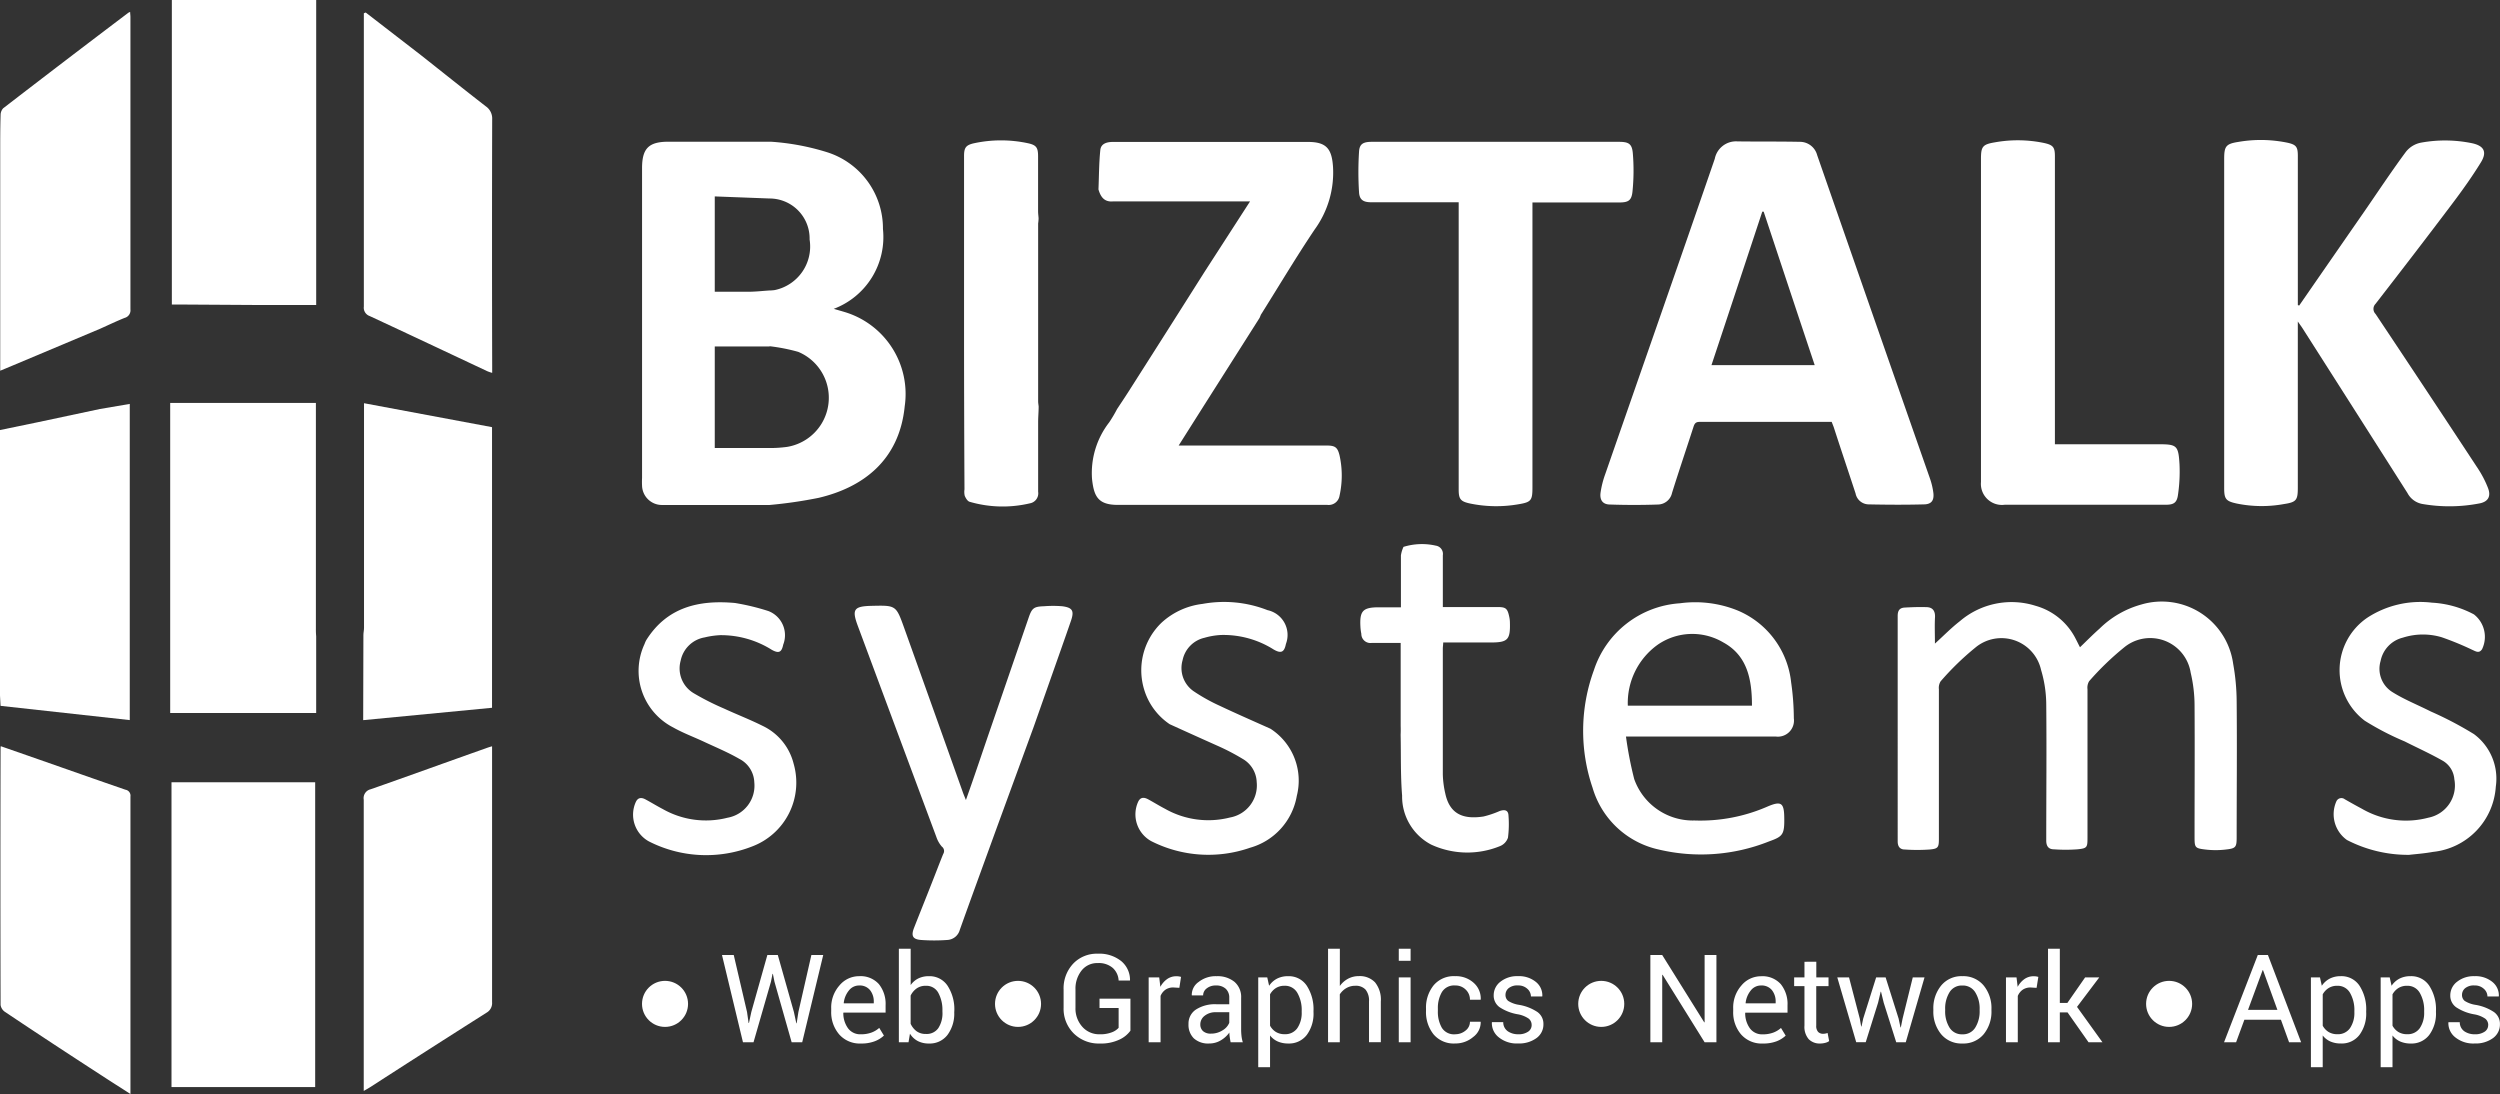 <svg xmlns="http://www.w3.org/2000/svg" width="159.966" height="70" viewBox="0 0 159.966 70">
  <rect x="0" y="0" width="159.966" height="70" fill="#333333" stroke="none"/>
  <g id="Group_284" data-name="Group 284" transform="translate(-358.38 -12.188)">
    <path id="Path_2338" data-name="Path 2338" d="M131.393,53.35h-6.858a1.273,1.273,0,0,1-1.3-1.227,4.854,4.854,0,0,1,0-.5V31.8c0-1.266.424-1.694,1.687-1.694h6.557a15.384,15.384,0,0,1,3.611.677,5.114,5.114,0,0,1,3.559,4.909A4.908,4.908,0,0,1,135.5,40.8c.3.088.54.154.778.228a5.476,5.476,0,0,1,3.762,6.017c-.351,3.482-2.707,5.186-5.491,5.845A28.8,28.8,0,0,1,131.393,53.35Zm0-19.611-3.506-.133v6.1h2.163c.445,0,.887-.053,1.332-.081a2.613,2.613,0,0,0,.351-.028,2.847,2.847,0,0,0,2.223-3.233A2.562,2.562,0,0,0,131.393,33.739Zm0,9.467h-3.506v6.5h3.506a8.055,8.055,0,0,0,1.126-.074,3.184,3.184,0,0,0,.708-6.08,11.7,11.7,0,0,0-1.834-.361Z" transform="translate(276.228 -8.85)" fill="#fff"/>
    <path id="Path_2339" data-name="Path 2339" d="M312.935,47.988h-8.454c-.263,0-.326.123-.393.33-.452,1.4-.929,2.805-1.367,4.208a.94.94,0,0,1-.9.75c-1.017.035-2.041.035-3.061,0-.473,0-.677-.284-.614-.761a5.907,5.907,0,0,1,.295-1.171c2.339-6.732,4.695-13.454,7.013-20.189A1.386,1.386,0,0,1,306.9,30.04c1.329.018,2.658,0,3.99.028a1.14,1.14,0,0,1,1.115.849q3.6,10.351,7.216,20.687a4.517,4.517,0,0,1,.221.933c.053.473-.119.719-.593.729-1.189.032-2.377.025-3.566,0a.863.863,0,0,1-.82-.7c-.459-1.4-.943-2.833-1.4-4.25Zm-1.087-3.632c-1.1-3.292-2.181-6.553-3.264-9.818h-.091q-1.62,4.909-3.25,9.818Z" transform="translate(162.648 -8.805)" fill="#fff"/>
    <path id="Path_2340" data-name="Path 2340" d="M416.76,40.377q2.1-3.036,4.208-6.076c.866-1.255,1.708-2.528,2.616-3.755a1.616,1.616,0,0,1,.95-.589,8.566,8.566,0,0,1,3.3.035c.75.165.964.554.557,1.217-.568.926-1.206,1.816-1.862,2.686-1.609,2.135-3.243,4.257-4.881,6.371a.459.459,0,0,0,0,.649q3.3,4.947,6.571,9.923a6.572,6.572,0,0,1,.614,1.189c.217.536.035.894-.519,1.006a10.112,10.112,0,0,1-3.675.039,1.343,1.343,0,0,1-.95-.7q-3.345-5.259-6.7-10.519c-.074-.116-.158-.228-.316-.456V52.021c0,.792-.084.933-.859,1.052a7.956,7.956,0,0,1-3.047-.028c-.7-.151-.806-.291-.806-.992V31.015c0-.827.1-.985.915-1.111a8.415,8.415,0,0,1,3.135.053c.557.123.663.266.663.834v9.555Z" transform="translate(88.736 -8.637)" fill="#fff"/>
    <path id="Path_2341" data-name="Path 2341" d="M216.033,41.4l-3.6,5.673-1.581,2.5h9.467c.54,0,.7.109.827.628a5.961,5.961,0,0,1,0,2.584.7.7,0,0,1-.782.586H206.951c-1.287,0-1.522-.582-1.641-1.648a5.286,5.286,0,0,1,1.1-3.636,9.029,9.029,0,0,0,.5-.845c.249-.379.5-.75.743-1.133q2.437-3.822,4.853-7.644l2.914-4.513h-8.766c-.565.053-.8-.3-.933-.768.035-.842.032-1.69.119-2.525.042-.4.407-.512.8-.512h12.489c1.164,0,1.525.424,1.6,1.6a6.2,6.2,0,0,1-1.178,4.008c-1.2,1.788-2.3,3.64-3.447,5.463C216.089,41.275,216.054,41.342,216.033,41.4Z" transform="translate(222.946 -8.877)" fill="#fff"/>
    <path id="Path_2342" data-name="Path 2342" d="M42.915,77.77h3.538V92.2a4.826,4.826,0,0,0,.018.5v4.909H37.13V77.77Z" transform="translate(332.14 -39.799)" fill="#fff"/>
    <path id="Path_2343" data-name="Path 2343" d="M37.37,147h9.193v19.5H37.37Z" transform="translate(331.984 -84.756)" fill="#fff"/>
    <path id="Path_2344" data-name="Path 2344" d="M46.666,7.757v16H43.11l-5.168-.032H37.43V4.24h9.236Z" transform="translate(331.946 7.948)" fill="#fff"/>
    <path id="Path_2345" data-name="Path 2345" d="M265.106,33.987V52.22c0,.831-.07.954-.87,1.087a8.254,8.254,0,0,1-3.131-.046c-.6-.13-.719-.284-.719-.884V33.987h-5.593c-.491,0-.747-.14-.782-.624a20.508,20.508,0,0,1,0-2.626c.032-.494.28-.617.827-.617h15.778c.635,0,.856.109.912.726a13.389,13.389,0,0,1-.021,2.454c-.06.586-.274.7-.852.7h-5.55Z" transform="translate(191.33 -8.857)" fill="#fff"/>
    <path id="Path_2346" data-name="Path 2346" d="M6.07,96.607V79.622l2.454-.508,3.938-.838,1.911-.326V98.181L6.105,97.27Z" transform="translate(352.31 -39.917)" fill="#fff"/>
    <path id="Path_2347" data-name="Path 2347" d="M72.364,92.652c0-.151.039-.3.039-.456V77.82l8.191,1.532V97.308L72.35,98.1Z" transform="translate(309.269 -39.832)" fill="#fff"/>
    <path id="Path_2348" data-name="Path 2348" d="M354.751,116.77c.579-.526,1.052-1.013,1.6-1.438a5.088,5.088,0,0,1,4.849-.978,4.109,4.109,0,0,1,2.553,2.1c.091.172.175.351.28.55.428-.41.827-.817,1.252-1.192a6.129,6.129,0,0,1,2.658-1.539,4.61,4.61,0,0,1,5.891,3.787,14.018,14.018,0,0,1,.224,2.419c.028,2.889,0,5.778,0,8.668,0,.649-.046.729-.7.8a5.508,5.508,0,0,1-1.294,0c-.684-.081-.7-.126-.7-.827,0-2.805.018-5.61,0-8.415a9.184,9.184,0,0,0-.249-2.076,2.622,2.622,0,0,0-4.239-1.63,18.1,18.1,0,0,0-2.258,2.177.806.806,0,0,0-.105.515v9.509c0,.61-.025.673-.645.733a10.255,10.255,0,0,1-1.5,0c-.351,0-.5-.207-.494-.579,0-2.889.028-5.778,0-8.668a7.814,7.814,0,0,0-.33-2.226,2.6,2.6,0,0,0-4.207-1.434,17.694,17.694,0,0,0-2.223,2.16.789.789,0,0,0-.109.508v9.551c0,.561-.042.652-.593.7a11.383,11.383,0,0,1-1.585,0c-.3,0-.459-.175-.459-.522V115c0-.351.126-.515.442-.536.459-.025.922-.042,1.382-.028.4,0,.589.228.564.659C354.727,115.613,354.751,116.157,354.751,116.77Z" transform="translate(127.438 -63.4)" fill="#fff"/>
    <path id="Path_2349" data-name="Path 2349" d="M6.178,140.41l2.475.863c1.834.642,3.668,1.29,5.5,1.921a.389.389,0,0,1,.323.442v19.029c-.621-.4-1.217-.775-1.806-1.161-2.1-1.36-4.169-2.717-6.22-4.092a.652.652,0,0,1-.284-.442q-.021-8.2,0-16.406A1.228,1.228,0,0,1,6.178,140.41Z" transform="translate(352.251 -80.476)" fill="#fff"/>
    <path id="Path_2350" data-name="Path 2350" d="M12.505,26.69,6.86,29.064l-.75.312V15.315c0-.771,0-1.539.025-2.311a.628.628,0,0,1,.165-.421q3.98-3.068,8.012-6.115a.645.645,0,0,1,.112-.049c0,.116.018.217.018.323V25.449a.5.5,0,0,1-.372.547C13.543,26.209,13.028,26.455,12.505,26.69Z" transform="translate(352.284 6.533)" fill="#fff"/>
    <path id="Path_2351" data-name="Path 2351" d="M76.107,9.244c1.385,1.094,2.763,2.2,4.155,3.278a.943.943,0,0,1,.41.827q-.021,7.861,0,15.729v.5a2.541,2.541,0,0,1-.312-.105c-2.507-1.178-5.014-2.363-7.528-3.531a.564.564,0,0,1-.372-.607V6.569l.119-.049Z" transform="translate(309.201 6.468)" fill="#fff"/>
    <path id="Path_2352" data-name="Path 2352" d="M80.646,140.43V156.8a.7.7,0,0,1-.351.673q-3.731,2.367-7.433,4.758c-.116.074-.235.14-.428.252V143.845a.582.582,0,0,1,.445-.666c2.454-.859,4.909-1.753,7.363-2.619A4,4,0,0,1,80.646,140.43Z" transform="translate(309.22 -80.489)" fill="#fff"/>
    <path id="Path_2353" data-name="Path 2353" d="M372.279,49.29h6.627c1.2,0,1.3.063,1.371,1.29a10.206,10.206,0,0,1-.1,1.96c-.07.5-.281.621-.782.621h-10.3a1.347,1.347,0,0,1-1.522-1.452V31.053c0-.806.091-.95.9-1.083a8.254,8.254,0,0,1,3.131.042c.586.13.7.266.7.852V49.29Z" transform="translate(117.562 -8.676)" fill="#fff"/>
    <path id="Path_2354" data-name="Path 2354" d="M297.72,122.722a23.823,23.823,0,0,0,.529,2.738,3.98,3.98,0,0,0,3.857,2.651,10.719,10.719,0,0,0,4.691-.9c.831-.351,1.034-.242,1.052.656.025,1.164-.084,1.262-.985,1.588a11.739,11.739,0,0,1-7.041.515,5.68,5.68,0,0,1-4.239-3.955,11.3,11.3,0,0,1,.088-7.528,6.222,6.222,0,0,1,5.5-4.274,7.237,7.237,0,0,1,3.7.463,5.626,5.626,0,0,1,3.419,4.6,16.7,16.7,0,0,1,.172,2.3,1.031,1.031,0,0,1-1.171,1.161H297.72Zm8.064-1.957c0-1.669-.288-3.208-1.844-4.053a3.892,3.892,0,0,0-4.186.151,4.589,4.589,0,0,0-1.914,3.9Z" transform="translate(164.698 -63.423)" fill="#fff"/>
    <path id="Path_2355" data-name="Path 2355" d="M170.793,122.466q1.185-3.45,2.374-6.907c.214-.631.333-.729.985-.75a7.287,7.287,0,0,1,1.175,0c.659.088.775.295.55.943-.4,1.164-.813,2.321-1.22,3.478l-1.157,3.285-2.356,6.441c-.792,2.184-1.592,4.365-2.374,6.553a.873.873,0,0,1-.785.652,11.619,11.619,0,0,1-1.711,0c-.529-.046-.631-.27-.431-.782.372-.95.754-1.893,1.126-2.844.249-.624.484-1.252.736-1.872a.351.351,0,0,0-.084-.473,1.809,1.809,0,0,1-.351-.614q-2.514-6.75-5.024-13.5c-.4-1.073-.263-1.269.9-1.294,1.536-.035,1.543-.035,2.058,1.4q1.883,5.259,3.755,10.519c.049.144.112.281.2.508C169.741,125.579,170.256,124.023,170.793,122.466Z" transform="translate(251.026 -63.829)" fill="#fff"/>
    <path id="Path_2356" data-name="Path 2356" d="M215.461,121.909a4.087,4.087,0,0,1-1.634-2.219,4.222,4.222,0,0,1,1.115-4.278,4.688,4.688,0,0,1,2.619-1.2,7.633,7.633,0,0,1,4.162.4,1.623,1.623,0,0,1,1.175,2.163c-.105.533-.312.631-.789.351a6.017,6.017,0,0,0-3.348-.926,4.639,4.639,0,0,0-1.073.179,1.848,1.848,0,0,0-1.4,1.431,1.8,1.8,0,0,0,.7,1.985,11.507,11.507,0,0,0,1.676.936c1.073.508,2.163.982,3.247,1.469a3.953,3.953,0,0,1,1.683,4.3,4.186,4.186,0,0,1-3,3.317,8.089,8.089,0,0,1-6.311-.424,1.953,1.953,0,0,1-.841-2.517c.144-.309.375-.3.628-.168.372.2.726.424,1.1.617a5.61,5.61,0,0,0,4.148.554,2.085,2.085,0,0,0,1.711-2.265,1.785,1.785,0,0,0-.9-1.487,14.14,14.14,0,0,0-1.634-.849C217.474,122.821,216.468,122.368,215.461,121.909Z" transform="translate(217.763 -63.382)" fill="#fff"/>
    <path id="Path_2357" data-name="Path 2357" d="M122.443,116.577c1.332-2.128,3.387-2.588,5.68-2.381a14.586,14.586,0,0,1,2.146.519,1.656,1.656,0,0,1,.94,2.146c-.1.494-.281.582-.733.33a6.1,6.1,0,0,0-3.306-.936,5.259,5.259,0,0,0-.992.144,1.886,1.886,0,0,0-1.532,1.494,1.841,1.841,0,0,0,.841,2.079,16.8,16.8,0,0,0,1.942.982c.81.375,1.655.7,2.454,1.1a3.661,3.661,0,0,1,1.992,2.423,4.366,4.366,0,0,1-2.661,5.3,8.064,8.064,0,0,1-6.6-.326,1.953,1.953,0,0,1-.838-2.518c.144-.312.379-.3.628-.165.372.2.729.421,1.1.614a5.585,5.585,0,0,0,4.144.554,2.083,2.083,0,0,0,1.711-2.265,1.753,1.753,0,0,0-.957-1.5c-.722-.417-1.5-.74-2.258-1.094-.659-.309-1.346-.561-1.978-.919a4.065,4.065,0,0,1-1.83-5.337A1.727,1.727,0,0,1,122.443,116.577Z" transform="translate(277.286 -63.425)" fill="#fff"/>
    <path id="Path_2358" data-name="Path 2358" d="M436.75,130.272a8.533,8.533,0,0,1-3.973-.95,2.024,2.024,0,0,1-.677-2.475.351.351,0,0,1,.536-.133c.351.2.729.414,1.1.61a5.61,5.61,0,0,0,4.257.568,2.1,2.1,0,0,0,1.655-2.454,1.5,1.5,0,0,0-.722-1.175c-.8-.459-1.637-.834-2.454-1.248a17.678,17.678,0,0,1-2.556-1.325,4.057,4.057,0,0,1,.175-6.6,6.206,6.206,0,0,1,4.127-.954,6.4,6.4,0,0,1,2.682.75,1.821,1.821,0,0,1,.522,2.226c-.193.291-.4.14-.617.046a19.024,19.024,0,0,0-1.967-.81,4.208,4.208,0,0,0-2.482.025,1.918,1.918,0,0,0-1.427,1.494,1.753,1.753,0,0,0,.747,1.985c.775.487,1.637.827,2.454,1.241a22.823,22.823,0,0,1,2.77,1.452,3.545,3.545,0,0,1,1.4,3.366,4.486,4.486,0,0,1-4.022,4.172C437.71,130.187,437.135,130.226,436.75,130.272Z" transform="translate(75.777 -63.385)" fill="#fff"/>
    <path id="Path_2359" data-name="Path 2359" d="M256.894,115.142v-5.3H255.05a.582.582,0,0,1-.673-.579,3.311,3.311,0,0,1-.056-.417c-.063-1.052.137-1.283,1.189-1.283h1.4v-3.324a2.01,2.01,0,0,1,.165-.543,4,4,0,0,1,2.072-.077.533.533,0,0,1,.445.61v3.317h3.492c.54,0,.645.088.757.624a1.755,1.755,0,0,1,.042.33c.035,1.147-.126,1.315-1.252,1.315h-3.015c0,.14-.025.263-.025.382v8.064a6.037,6.037,0,0,0,.154,1.2c.284,1.364,1.182,1.683,2.454,1.487a6.228,6.228,0,0,0,1.034-.351c.3-.1.551-.077.561.309a6.749,6.749,0,0,1-.035,1.4.887.887,0,0,1-.515.54,5.519,5.519,0,0,1-4.4-.1,3.474,3.474,0,0,1-1.858-3.131c-.105-1.322-.067-2.605-.095-3.909C256.9,115.559,256.9,115.352,256.894,115.142Z" transform="translate(191.11 -56.516)" fill="#fff"/>
    <path id="Path_2360" data-name="Path 2360" d="M182,41.827V30.856c0-.533.116-.7.638-.817a8.208,8.208,0,0,1,3.457,0c.529.116.638.277.642.817v3.527c0,.151.021.305.032.456a2.7,2.7,0,0,1-.028.333V46.547c0,.109.021.221.032.33,0,.351-.032.67-.032,1.006v4.453a.649.649,0,0,1-.526.743,7.566,7.566,0,0,1-3.864-.1c-.133-.042-.242-.231-.305-.375a1.1,1.1,0,0,1-.018-.417Q182,47,182,41.827Z" transform="translate(238.066 -8.685)" fill="#fff"/>
    <g id="Group_283" data-name="Group 283" transform="translate(399.46 72.894)">
      <path id="Path_2366" data-name="Path 2366" d="M1.814-2.043l.1.7.023,0,.15-.7L3.115-5.695h.667L4.814-2.043l.153.717h.023L5.1-2.043l.832-3.652H6.69L5.344-.109H4.669l-1.1-3.875-.1-.5H3.445l-.1.5L2.229-.109H1.554L.211-5.695H.963ZM9.1-.029A1.751,1.751,0,0,1,7.716-.606,2.173,2.173,0,0,1,7.2-2.1v-.169a2.128,2.128,0,0,1,.527-1.475A1.625,1.625,0,0,1,8.98-4.337a1.572,1.572,0,0,1,1.27.506,2.017,2.017,0,0,1,.43,1.35v.472H7.987l-.012.019a1.641,1.641,0,0,0,.3.984A.965.965,0,0,0,9.1-.62a1.9,1.9,0,0,0,.673-.109,1.548,1.548,0,0,0,.5-.3l.3.491a1.756,1.756,0,0,1-.587.364A2.378,2.378,0,0,1,9.1-.029ZM8.98-3.742a.819.819,0,0,0-.648.32,1.518,1.518,0,0,0-.33.8L8.01-2.6H9.924v-.1a1.158,1.158,0,0,0-.238-.744A.847.847,0,0,0,8.98-3.742Zm6.092,1.715a2.281,2.281,0,0,1-.432,1.448,1.426,1.426,0,0,1-1.187.55,1.514,1.514,0,0,1-.714-.159,1.327,1.327,0,0,1-.5-.47l-.092.549h-.618V-6.094h.756v2.325a1.311,1.311,0,0,1,.485-.422,1.488,1.488,0,0,1,.677-.146,1.379,1.379,0,0,1,1.2.614,2.761,2.761,0,0,1,.43,1.615Zm-.756-.081a2.291,2.291,0,0,0-.263-1.164.865.865,0,0,0-.8-.451.989.989,0,0,0-.589.171,1.2,1.2,0,0,0-.382.458v1.8a1.236,1.236,0,0,0,.382.48.984.984,0,0,0,.6.173.9.9,0,0,0,.794-.38,1.744,1.744,0,0,0,.261-1.005Z" transform="translate(4.906 6.094)" fill="#fff"/>
      <path id="Path_2367" data-name="Path 2367" d="M4.746-.85a1.787,1.787,0,0,1-.692.564,2.755,2.755,0,0,1-1.276.257A2.268,2.268,0,0,1,1.123-.669,2.218,2.218,0,0,1,.469-2.327V-3.478a2.3,2.3,0,0,1,.61-1.657,2.075,2.075,0,0,1,1.573-.641A2.237,2.237,0,0,1,4.159-5.3a1.565,1.565,0,0,1,.56,1.216l-.008.023H3.99a1.171,1.171,0,0,0-.37-.8,1.365,1.365,0,0,0-.969-.315A1.266,1.266,0,0,0,1.62-4.7a1.861,1.861,0,0,0-.391,1.216v1.159A1.753,1.753,0,0,0,1.666-1.1,1.437,1.437,0,0,0,2.778-.62a2.04,2.04,0,0,0,.779-.127,1.09,1.09,0,0,0,.433-.288V-2.3H2.767V-2.9H4.746Zm3.13-2.743-.387-.023a.865.865,0,0,0-.5.142.911.911,0,0,0-.316.4V-.109H5.912V-4.26h.675l.073.606a1.441,1.441,0,0,1,.435-.5,1.018,1.018,0,0,1,.6-.18.934.934,0,0,1,.161.013,1.068,1.068,0,0,1,.127.029Zm3.28,3.483Q11.118-.3,11.1-.441a2.436,2.436,0,0,1-.025-.29,1.762,1.762,0,0,1-.55.5,1.408,1.408,0,0,1-.731.2A1.357,1.357,0,0,1,8.8-.361a1.22,1.22,0,0,1-.339-.915,1.072,1.072,0,0,1,.481-.93,2.248,2.248,0,0,1,1.306-.336h.821v-.41a.761.761,0,0,0-.222-.577.874.874,0,0,0-.629-.213.908.908,0,0,0-.593.186.56.56,0,0,0-.228.447H8.678L8.67-3.132A1,1,0,0,1,9.1-3.961a1.757,1.757,0,0,1,1.164-.376,1.714,1.714,0,0,1,1.135.359,1.271,1.271,0,0,1,.43,1.034v2a3.89,3.89,0,0,0,.023.43,2.209,2.209,0,0,0,.084.407ZM9.9-.662a1.345,1.345,0,0,0,.74-.211,1,1,0,0,0,.43-.483v-.675h-.848a1.1,1.1,0,0,0-.731.23.688.688,0,0,0-.274.541.569.569,0,0,0,.173.437A.723.723,0,0,0,9.9-.662Zm6.56-1.366a2.288,2.288,0,0,1-.43,1.448,1.42,1.42,0,0,1-1.185.55,1.647,1.647,0,0,1-.673-.129,1.287,1.287,0,0,1-.493-.386V1.486h-.756V-4.26H13.5l.119.537a1.371,1.371,0,0,1,.506-.457,1.512,1.512,0,0,1,.706-.157,1.379,1.379,0,0,1,1.2.612,2.768,2.768,0,0,1,.428,1.617Zm-.756-.081a2.193,2.193,0,0,0-.278-1.16.9.9,0,0,0-.819-.455,1.008,1.008,0,0,0-.556.148,1.1,1.1,0,0,0-.372.4v2.006a1.073,1.073,0,0,0,.372.4,1.044,1.044,0,0,0,.564.144.93.93,0,0,0,.813-.393,1.727,1.727,0,0,0,.276-1.015Zm2.44-1.6a1.531,1.531,0,0,1,.527-.466,1.447,1.447,0,0,1,.692-.167,1.341,1.341,0,0,1,1.034.4,1.755,1.755,0,0,1,.37,1.228v2.6h-.756V-2.718a1.111,1.111,0,0,0-.221-.76.839.839,0,0,0-.658-.246,1.116,1.116,0,0,0-.57.148,1.234,1.234,0,0,0-.42.4V-.109H17.39V-6.094h.756ZM22.672-.109h-.756V-4.26h.756Zm0-5.213h-.756v-.771h.756Zm2.85,4.7a1.019,1.019,0,0,0,.662-.232.708.708,0,0,0,.286-.57h.679l.008.023a1.164,1.164,0,0,1-.478.953,1.747,1.747,0,0,1-1.157.416A1.68,1.68,0,0,1,24.138-.62a2.279,2.279,0,0,1-.48-1.485v-.161a2.269,2.269,0,0,1,.481-1.479,1.679,1.679,0,0,1,1.383-.593,1.68,1.68,0,0,1,1.191.43,1.336,1.336,0,0,1,.447,1.055l-.008.023H26.47a.877.877,0,0,0-.269-.646.924.924,0,0,0-.679-.267.911.911,0,0,0-.85.428,2.015,2.015,0,0,0-.255,1.049V-2.1a2.039,2.039,0,0,0,.253,1.061A.912.912,0,0,0,25.523-.62Zm4.895-.591a.515.515,0,0,0-.19-.41,1.785,1.785,0,0,0-.719-.28,3.024,3.024,0,0,1-1.137-.447.905.905,0,0,1-.382-.769,1.086,1.086,0,0,1,.43-.863,1.7,1.7,0,0,1,1.12-.357,1.7,1.7,0,0,1,1.153.372,1.1,1.1,0,0,1,.409.905l-.008.023h-.721a.66.66,0,0,0-.228-.489.841.841,0,0,0-.6-.217.871.871,0,0,0-.6.176.553.553,0,0,0-.2.426.475.475,0,0,0,.173.387,1.79,1.79,0,0,0,.7.253,3.024,3.024,0,0,1,1.17.458.924.924,0,0,1,.384.777,1.072,1.072,0,0,1-.447.894,1.872,1.872,0,0,1-1.168.341,1.824,1.824,0,0,1-1.251-.4,1.149,1.149,0,0,1-.433-.94l.008-.023H28.6a.7.7,0,0,0,.3.589,1.158,1.158,0,0,0,.656.186,1.069,1.069,0,0,0,.631-.163A.5.5,0,0,0,30.418-1.21Z" transform="translate(26.507 6.094)" fill="#fff"/>
      <path id="Path_2368" data-name="Path 2368" d="M4.927-.109H4.171L1.482-4.429l-.023.008V-.109H.7V-5.695h.756L4.148-1.383l.023-.008v-4.3h.756Zm2.962.081A1.751,1.751,0,0,1,6.509-.606,2.173,2.173,0,0,1,6-2.1v-.169a2.128,2.128,0,0,1,.527-1.475,1.625,1.625,0,0,1,1.249-.589,1.572,1.572,0,0,1,1.27.506,2.017,2.017,0,0,1,.43,1.35v.472H6.78l-.012.019a1.641,1.641,0,0,0,.3.984.965.965,0,0,0,.817.386,1.9,1.9,0,0,0,.673-.109,1.548,1.548,0,0,0,.5-.3l.3.491a1.756,1.756,0,0,1-.587.364A2.378,2.378,0,0,1,7.888-.029ZM7.773-3.742a.819.819,0,0,0-.648.32,1.518,1.518,0,0,0-.33.8L6.8-2.6H8.717v-.1a1.158,1.158,0,0,0-.238-.744A.847.847,0,0,0,7.773-3.742Zm3.545-1.519v1H12.1v.56h-.786v2.52a.564.564,0,0,0,.121.41.437.437,0,0,0,.32.119A.756.756,0,0,0,11.9-.666a.88.88,0,0,0,.14-.038l.1.518a.667.667,0,0,1-.247.113,1.251,1.251,0,0,1-.328.044.979.979,0,0,1-.733-.278,1.208,1.208,0,0,1-.272-.873V-3.7H9.9v-.56h.66v-1ZM14.1-1.621l.088.5h.023l.107-.5.829-2.639h.606l.832,2.639.119.56h.023l.111-.56L17.49-4.26h.752l-1.2,4.151h-.61l-.8-2.528-.173-.706-.023,0-.165.7-.79,2.528h-.61L12.66-4.26h.752Zm4.707-.6a2.285,2.285,0,0,1,.5-1.517,1.672,1.672,0,0,1,1.354-.6,1.689,1.689,0,0,1,1.364.595,2.278,2.278,0,0,1,.5,1.519v.084a2.274,2.274,0,0,1-.5,1.519,1.684,1.684,0,0,1-1.358.591,1.687,1.687,0,0,1-1.36-.593,2.27,2.27,0,0,1-.5-1.517Zm.756.084a1.969,1.969,0,0,0,.278,1.089.921.921,0,0,0,.827.43.918.918,0,0,0,.821-.43,1.958,1.958,0,0,0,.28-1.089v-.084a1.952,1.952,0,0,0-.282-1.086.924.924,0,0,0-.827-.433.911.911,0,0,0-.819.433,1.973,1.973,0,0,0-.278,1.086Zm5.85-1.454-.387-.023a.865.865,0,0,0-.5.142.911.911,0,0,0-.316.4V-.109h-.756V-4.26h.675l.073.606a1.441,1.441,0,0,1,.435-.5,1.018,1.018,0,0,1,.6-.18.934.934,0,0,1,.161.013,1.068,1.068,0,0,1,.127.029Zm1.979,1.569H26.9V-.109h-.756V-6.094H26.9v3.468h.483L28.519-4.26h.905L28-2.373,29.628-.109h-.89Z" transform="translate(63.821 6.094)" fill="#fff"/>
      <path id="Path_2369" data-name="Path 2369" d="M3.719-1.541H1.379L.849-.1H.078l2.16-5.585h.648L5.011-.1H4.24ZM1.613-2.174h1.88L2.572-4.717H2.549Zm7.561.153a2.288,2.288,0,0,1-.43,1.448,1.42,1.42,0,0,1-1.185.55A1.647,1.647,0,0,1,6.885-.15a1.287,1.287,0,0,1-.493-.386V1.494H5.637V-4.253h.579l.119.537a1.371,1.371,0,0,1,.506-.457,1.512,1.512,0,0,1,.706-.157,1.379,1.379,0,0,1,1.2.612A2.768,2.768,0,0,1,9.174-2.1ZM8.418-2.1a2.193,2.193,0,0,0-.278-1.16.9.9,0,0,0-.819-.455,1.008,1.008,0,0,0-.556.148,1.1,1.1,0,0,0-.372.4v2.006a1.073,1.073,0,0,0,.372.4,1.044,1.044,0,0,0,.564.144.93.93,0,0,0,.813-.393A1.727,1.727,0,0,0,8.418-2.02Zm5.221.081a2.288,2.288,0,0,1-.43,1.448,1.42,1.42,0,0,1-1.185.55,1.647,1.647,0,0,1-.673-.129,1.287,1.287,0,0,1-.493-.386V1.494H10.1V-4.253h.579l.119.537a1.371,1.371,0,0,1,.506-.457,1.512,1.512,0,0,1,.706-.157,1.379,1.379,0,0,1,1.2.612A2.768,2.768,0,0,1,13.639-2.1ZM12.883-2.1a2.193,2.193,0,0,0-.278-1.16.9.9,0,0,0-.819-.455,1.008,1.008,0,0,0-.556.148,1.1,1.1,0,0,0-.372.4v2.006a1.073,1.073,0,0,0,.372.4,1.044,1.044,0,0,0,.564.144.93.93,0,0,0,.813-.393,1.727,1.727,0,0,0,.276-1.015Zm4.1.9a.515.515,0,0,0-.19-.41,1.785,1.785,0,0,0-.719-.28,3.024,3.024,0,0,1-1.137-.447.905.905,0,0,1-.382-.769,1.085,1.085,0,0,1,.43-.863A1.7,1.7,0,0,1,16.1-4.33a1.7,1.7,0,0,1,1.153.372,1.1,1.1,0,0,1,.409.905l-.008.023h-.721a.66.66,0,0,0-.228-.489.841.841,0,0,0-.6-.217.871.871,0,0,0-.6.176.553.553,0,0,0-.2.426.475.475,0,0,0,.173.387,1.79,1.79,0,0,0,.7.253,3.024,3.024,0,0,1,1.17.458.924.924,0,0,1,.384.777,1.072,1.072,0,0,1-.447.894,1.872,1.872,0,0,1-1.168.341,1.824,1.824,0,0,1-1.251-.4,1.149,1.149,0,0,1-.433-.94l.008-.023h.721a.7.7,0,0,0,.3.589,1.158,1.158,0,0,0,.656.186,1.069,1.069,0,0,0,.631-.163A.5.5,0,0,0,16.98-1.2Z" transform="translate(101.15 6.086)" fill="#fff"/>
      <circle id="Ellipse_1" data-name="Ellipse 1" cx="1.473" cy="1.473" r="1.473" transform="translate(0 2.056)" fill="#fff"/>
      <circle id="Ellipse_2" data-name="Ellipse 2" cx="1.473" cy="1.473" r="1.473" transform="translate(22.587 2.056)" fill="#fff"/>
      <circle id="Ellipse_3" data-name="Ellipse 3" cx="1.473" cy="1.473" r="1.473" transform="translate(59.905 2.056)" fill="#fff"/>
      <circle id="Ellipse_4" data-name="Ellipse 4" cx="1.473" cy="1.473" r="1.473" transform="translate(96.241 2.056)" fill="#fff"/>
    </g>
  </g>
</svg>
